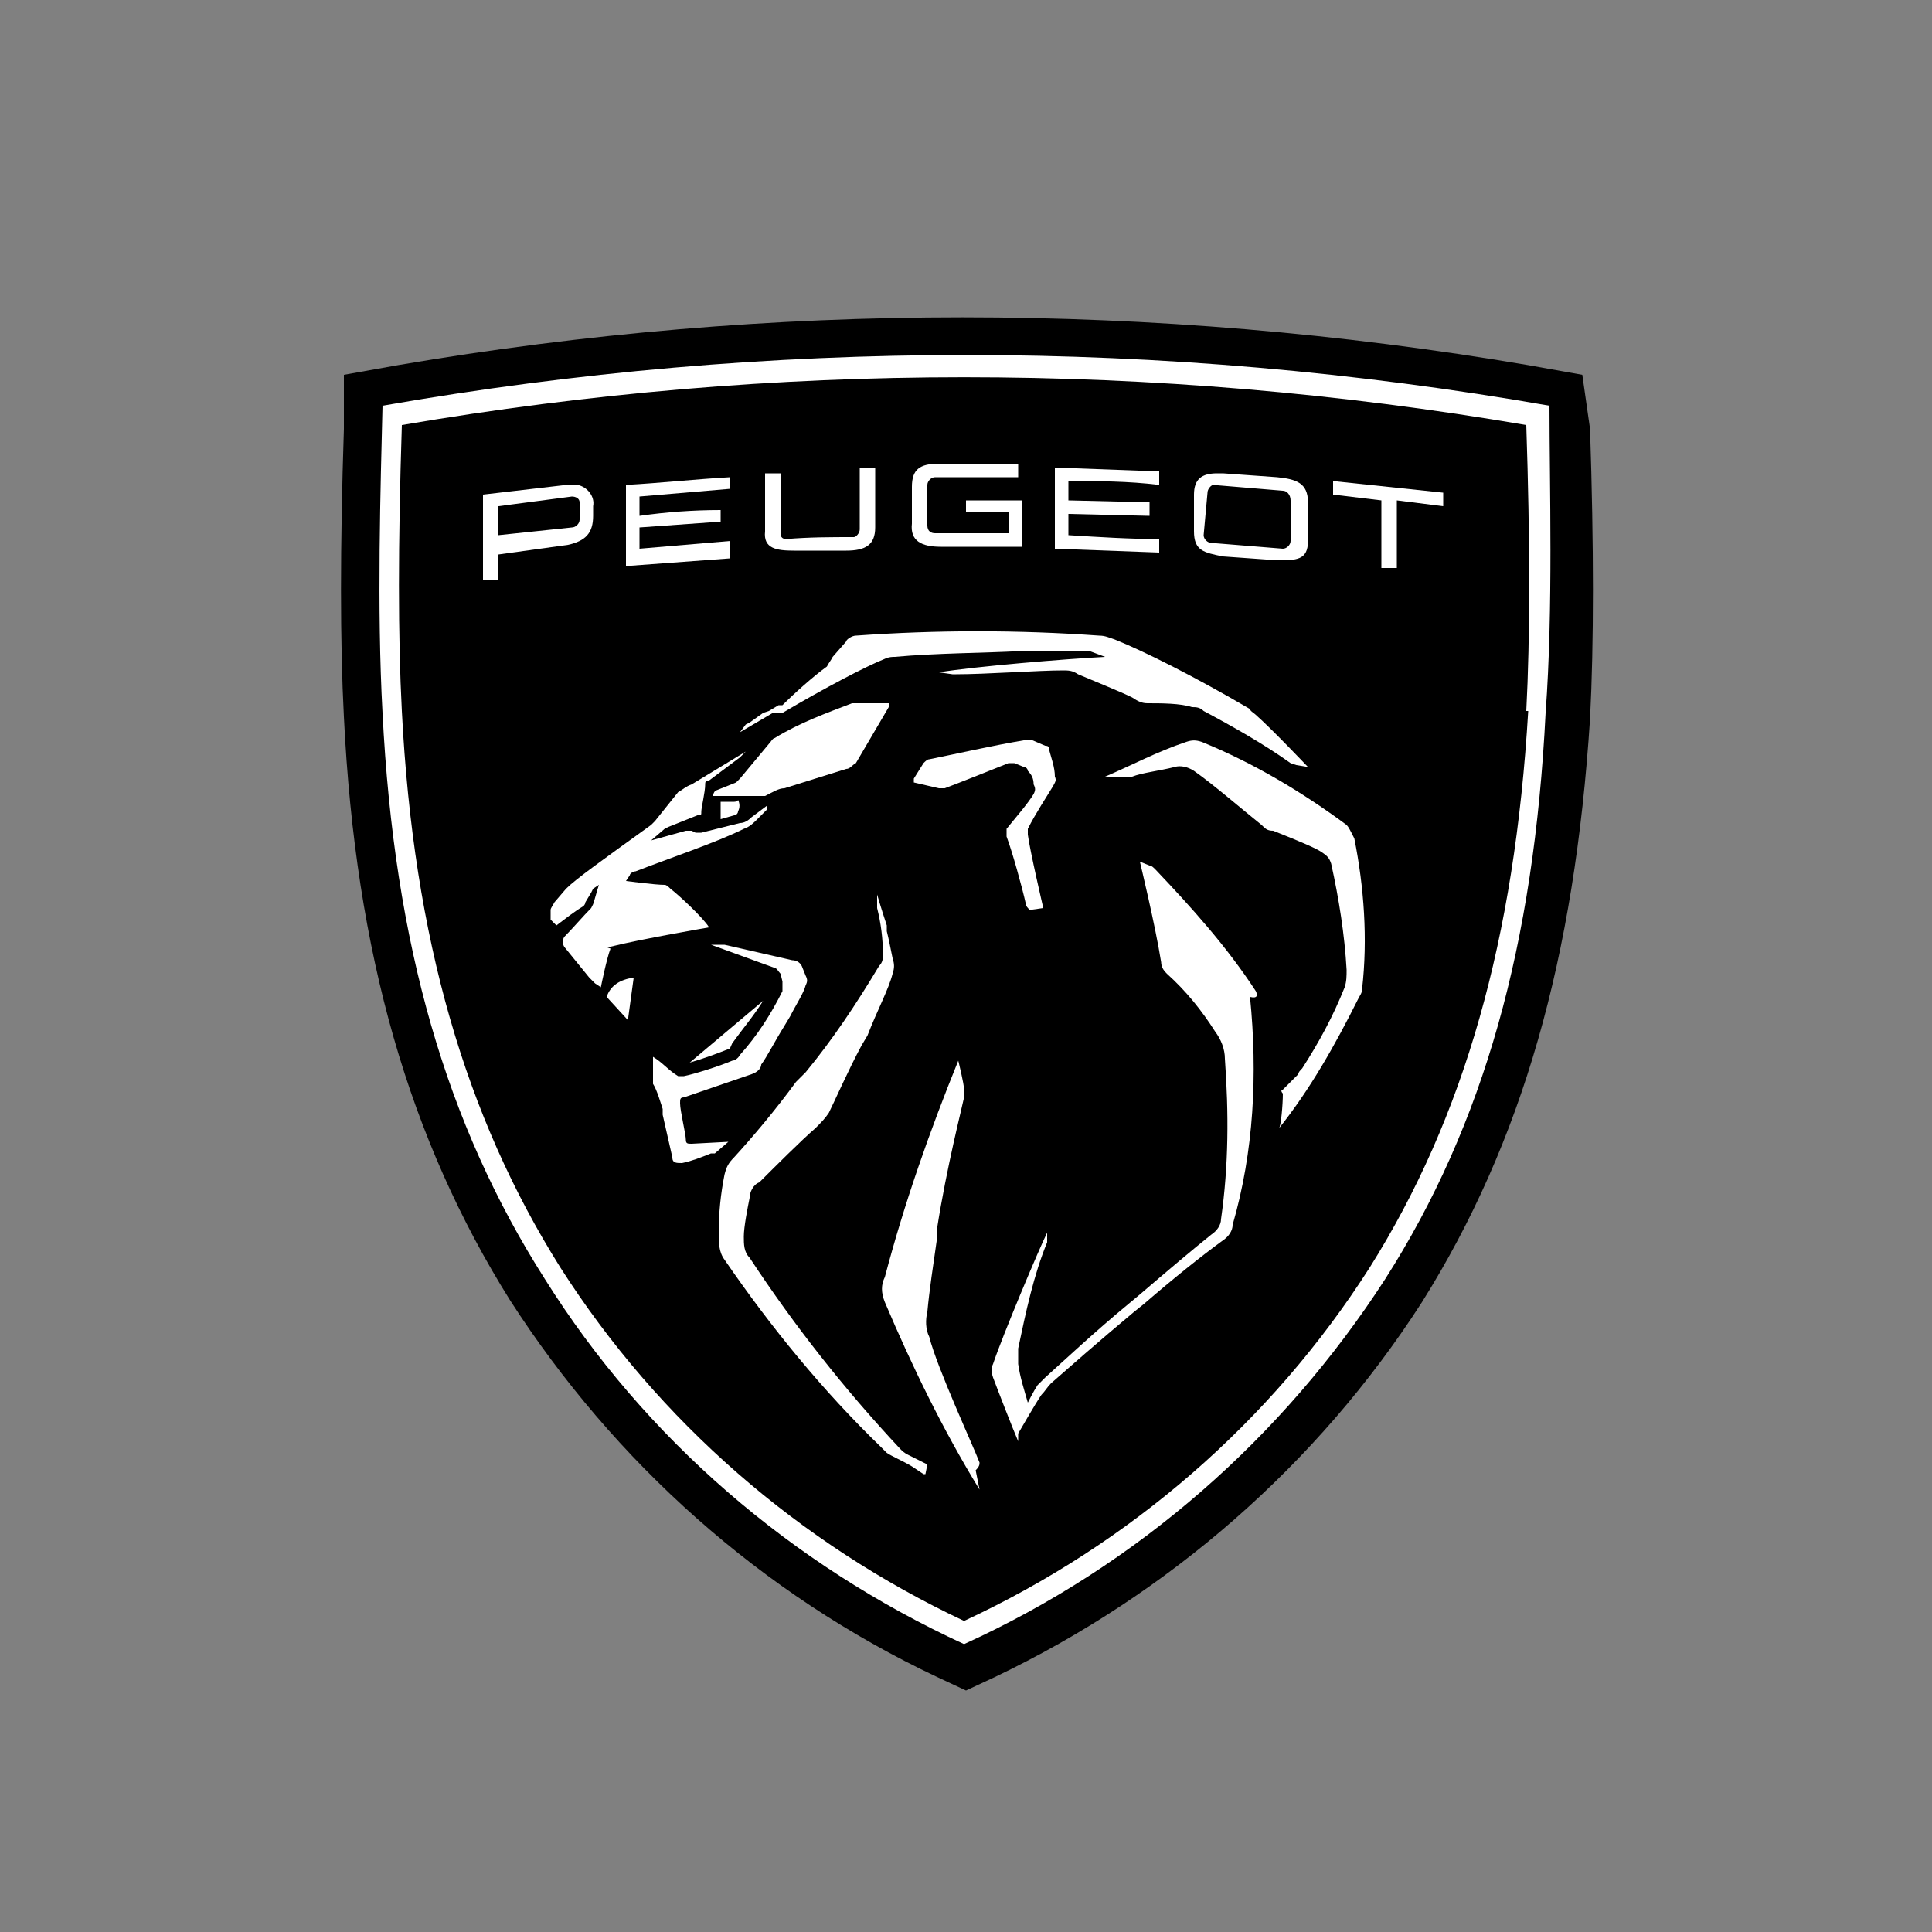 <svg version="1.1" id="f2d3fd47-aff4-4385-bfd1-89dad28c11eb"
	 xmlns="http://www.w3.org/2000/svg" xmlns:xlink="http://www.w3.org/1999/xlink" x="0px" y="0px" viewBox="0 0 100 100"
	 style="enable-background:new 0 0 100 100;" xml:space="preserve">
<rect x="0" y="0" width="100" height="100" fill="#808080" stroke="none"/>
<style type="text/css">
	.st0{fill:none;}
	.st1{fill-rule:evenodd;clip-rule:evenodd;fill:#FFFFFF;}
</style>
<g>
	<rect class="st0" width="100" height="100"/>
	<rect class="st0" width="100" height="100"/>
	<g>
		<path d="M81.9,19.4l-2.8-0.5c-19.4-3.3-39.2-3.3-58.5,0l-2.8,0.5v2.8c-0.2,6.1-0.2,11.1,0,14.9c0.6,12.3,3.4,21.9,8.6,30.2
			c5.4,8.4,13,15.2,22.1,19.5l1.5,0.7l1.5-0.7c9-4.3,16.7-11,22.1-19.4c5.2-8.3,7.9-17.8,8.7-30.2c0.2-3.9,0.2-8.9,0-15L81.9,19.4z"
			/>
		<path class="st1" d="M80.2,21c-20-3.5-40.4-3.5-60.4,0c-0.1,4.1-0.3,10.5,0,15.9c0.6,12,3.3,21.3,8.4,29.3
			c5.2,8.3,12.8,14.8,21.7,18.9c9-4.1,16.5-10.7,21.8-18.9c5.1-8,7.7-17.3,8.3-29.3C80.4,31.5,80.2,25.1,80.2,21z M79.1,36.8
			c-0.7,11.8-3.3,21-8.2,28.8c-5.1,8-12.4,14.3-21,18.3c-8.5-4-15.8-10.3-20.9-18.3c-4.9-7.8-7.6-17-8.2-28.8
			c-0.2-3.8-0.2-8.6,0-14.8c19.3-3.3,38.9-3.3,58.2,0c0.2,6,0.2,11,0,14.8H79.1z"/>
		<path class="st1" d="M30.7,26.7v-0.5c0.1-0.5-0.3-1-0.8-1.1c-0.1,0-0.1,0-0.3,0h-0.3L25,25.6V30h0.8v-1.3l3.6-0.5
			C30.3,28,30.7,27.6,30.7,26.7z M25.8,26.2l3.8-0.5c0.2,0,0.4,0.1,0.4,0.3l0,0v0.9c0,0.2-0.2,0.4-0.4,0.4l-3.8,0.4V26.2z"/>
		<path class="st1" d="M48.7,28.3h4.2v-2.4h-2.9v0.6h2.2v1.1h-3.8c-0.2,0-0.4-0.1-0.4-0.4v-2.1c0-0.2,0.2-0.4,0.4-0.4h4.3v-0.7h-4.1
			c-1,0-1.4,0.3-1.4,1.2v1.9C47.1,28,47.7,28.3,48.7,28.3z"/>
		<path class="st1" d="M63.3,28.8l2.8,0.2c1,0,1.6,0,1.6-1V26c0-1-0.6-1.2-1.6-1.3l-2.8-0.2H63c-0.8,0-1.2,0.3-1.2,1.1v1.9
			C61.8,28.5,62.3,28.6,63.3,28.8z M62.5,25.5c0-0.2,0.2-0.4,0.3-0.4h0l3.6,0.3c0.2,0,0.4,0.2,0.4,0.5V28c0,0.2-0.2,0.4-0.4,0.4l0,0
			l-3.7-0.3c-0.2,0-0.4-0.2-0.4-0.4L62.5,25.5z"/>
		<path class="st1" d="M41.1,28.5h2.7c1,0,1.5-0.3,1.5-1.2v-3.1h-0.8v3.2c0,0.2-0.2,0.4-0.3,0.4l0,0c-1.2,0-2.3,0-3.5,0.1
			c-0.2,0-0.3-0.1-0.3-0.3l0,0v-3.1h-0.8v3C39.5,28.4,40.2,28.5,41.1,28.5z"/>
		<path class="st1" d="M60,27.9c-1.5,0-3.1-0.1-4.7-0.2v-1.1l4.2,0.1V26l-4.2-0.1v-1c1.5,0,3.1,0,4.7,0.2v-0.7l-5.4-0.2v4.2l5.4,0.2
			V27.9z"/>
		<path class="st1" d="M37.8,28l-4.7,0.4v-1.1l4.2-0.3v-0.6c-1.4,0-2.8,0.1-4.2,0.3v-1l4.7-0.4v-0.6c-1.8,0.1-3.6,0.3-5.4,0.4v4.2
			l5.4-0.4V28z"/>
		<path class="st1" d="M69,25.6l2.5,0.3v3.5h0.8v-3.5l2.4,0.3v-0.7L69,24.9L69,25.6z"/>
		<path class="st1" d="M40.5,36.9c2.2-1.3,4.3-2.4,5.3-2.8C46,34,46.2,34,46.3,34c2.2-0.2,4.7-0.2,6.5-0.3h0.4h2.7
			c0.2,0,0.3,0,0.5,0l0.8,0.3c-2,0.1-6.8,0.5-8.6,0.8l0.7,0.1h0.2c1.5,0,4.3-0.2,5.5-0.2c0.3,0,0.5,0,0.8,0.2
			c0.7,0.3,2.2,0.9,2.8,1.2c0.3,0.2,0.5,0.3,0.8,0.3c0.7,0,1.7,0,2.3,0.2c0.2,0,0.4,0,0.6,0.2c1.5,0.8,3.1,1.7,4.5,2.7l0.3,0.1
			l0.6,0.1c0,0-1.9-2-2.7-2.7c-0.1-0.1-0.3-0.2-0.3-0.3c-2.9-1.7-5.5-3-7-3.6c-0.3-0.1-0.5-0.2-0.8-0.2c-4.2-0.3-8.4-0.3-12.6,0l0,0
			c-0.2,0-0.5,0.2-0.5,0.3L43.1,34c-0.1,0.2-0.2,0.3-0.3,0.5c-0.7,0.5-1.7,1.4-2.3,2c0,0,0,0-0.2,0l-0.5,0.3l-0.3,0.1l-0.7,0.5
			c0,0,0,0-0.2,0.1l-0.3,0.4l1.7-1L40.5,36.9z"/>
		<path class="st1" d="M40.6,40.8l3.2-1c0.2,0,0.3-0.2,0.5-0.3l1.7-2.9c0,0,0-0.1,0-0.2h-1.5c-0.2,0-0.3,0-0.4,0
			c-1.3,0.5-2.7,1-4,1.8c-0.1,0-0.2,0.2-0.3,0.3l-1.5,1.8c0,0-0.1,0.1-0.2,0.2l-1,0.4c-0.1,0-0.2,0.2-0.2,0.3c0,0,0,0,0,0l0,0h2.7
			C40,41,40.3,40.8,40.6,40.8z"/>
		<path class="st1" d="M38,41.5h-0.7c0,0,0,0,0,0.1v0.8l0,0l0.7-0.2c0.1,0,0.2-0.1,0.2-0.2c0.1-0.2,0.1-0.4,0-0.6
			C38.2,41.5,38,41.5,38,41.5C38,41.5,38,41.5,38,41.5z"/>
		<path class="st1" d="M54.5,40.7c0.1-0.2,0.2-0.3,0.1-0.5c0-0.5-0.2-1-0.3-1.4c0-0.1,0-0.2-0.2-0.2l-0.7-0.3c-0.1,0-0.2,0-0.3,0
			l0,0c-1.8,0.3-3.5,0.7-5,1c-0.1,0-0.2,0.1-0.3,0.2l-0.5,0.8c0,0,0,0.1,0,0.2l1.3,0.3c0.1,0,0.3,0,0.3,0c0.8-0.3,2.3-0.9,3.3-1.3
			c0.1,0,0.2,0,0.3,0l0.5,0.2c0.1,0,0.2,0.1,0.2,0.2c0.2,0.2,0.3,0.4,0.3,0.7c0.1,0.2,0.1,0.3,0,0.5c-0.3,0.5-1,1.3-1.4,1.8
			c0,0.2,0,0.3,0,0.4c0.3,0.8,0.8,2.6,1,3.5c0,0.1,0.1,0.2,0.2,0.3L54,47c0,0-0.7-3-0.8-3.8c0-0.1,0-0.3,0-0.3
			C53.6,42.1,54.2,41.2,54.5,40.7z"/>
		<path class="st1" d="M31.6,49c1.6-0.4,5.1-1,5.1-1c-0.3-0.5-1.6-1.7-2-2c-0.1-0.1-0.2-0.2-0.3-0.2c-0.5,0-2-0.2-2-0.2l0.2-0.3
			c0-0.1,0.2-0.2,0.3-0.2c1.8-0.7,4.2-1.5,5.6-2.2c0.3-0.1,0.5-0.3,0.7-0.5l0.5-0.5l0,0c0,0,0-0.1,0-0.2l-0.8,0.6
			c-0.2,0.2-0.4,0.3-0.6,0.3l-2,0.5c-0.1,0-0.3,0-0.3,0l-0.2-0.1c-0.1,0-0.2,0-0.3,0l-1.8,0.5l0.7-0.6l0.2-0.1l1.5-0.6
			c0.2,0,0.2,0,0.2-0.2s0.2-1,0.2-1.4c0-0.1,0-0.2,0.2-0.2l1.6-1.2l0,0l0.3-0.3l0,0l-2.8,1.7c-0.3,0.1-0.5,0.3-0.7,0.4l0,0l-1.2,1.5
			l-0.2,0.2c-2.5,1.8-3.9,2.8-4.4,3.3l-0.6,0.7c-0.1,0.2-0.2,0.3-0.2,0.4c0,0.2,0,0.3,0,0.5l0,0l0.3,0.3l0,0c0.4-0.3,0.9-0.7,1.4-1
			c0,0,0.1-0.1,0.1-0.2l0.3-0.5c0,0,0.1-0.2,0.1-0.2l0.3-0.2l0,0l0,0l0,0c-0.1,0.3-0.2,0.7-0.3,1l-0.1,0.2c-0.4,0.4-1,1.1-1.4,1.5
			c-0.1,0.2-0.1,0.3,0,0.5c0.4,0.5,0.9,1.1,1.3,1.6c0.1,0.1,0.2,0.2,0.3,0.3l0.3,0.2c0,0,0.3-1.5,0.5-2C31.3,49,31.4,49,31.6,49z"/>
		<path class="st1" d="M31.4,51.6l1.1,1.2l0.3-2.2C32.1,50.7,31.6,51,31.4,51.6z"/>
		<path class="st1" d="M37.9,54c0.5-0.7,1.1-1.4,1.6-2.2L35.7,55c0.7-0.2,1.5-0.5,2-0.7C37.8,54.3,37.8,54.2,37.9,54z"/>
		<path class="st1" d="M69.7,42.7c-2.3-1.7-4.8-3.2-7.5-4.3c-0.3-0.1-0.5-0.1-0.8,0l0,0c-1.5,0.5-2.8,1.2-4.2,1.8l0,0h0.5h0.2h0.3
			c0.2,0,0.3,0,0.4,0c0.5-0.2,1.4-0.3,2.2-0.5c0.3-0.1,0.7,0,1,0.2c1,0.7,2.5,2,3.5,2.8c0.2,0.2,0.3,0.3,0.6,0.3
			c1.5,0.6,2.2,0.9,2.5,1.1c0.3,0.2,0.4,0.3,0.5,0.6c0.4,1.8,0.7,3.7,0.8,5.5c0,0.3,0,0.6-0.1,0.9c-0.6,1.5-1.3,2.8-2.2,4.2
			c-0.1,0.1-0.2,0.2-0.2,0.3l-0.8,0.8c-0.1,0-0.1,0.1,0,0.2c0,0.6-0.1,1.7-0.2,1.8l0,0c1.6-2,2.9-4.3,4.1-6.7
			c0.1-0.2,0.2-0.3,0.2-0.5c0.3-2.6,0.1-5.3-0.4-7.8C69.9,43,69.8,42.8,69.7,42.7z"/>
		<path class="st1" d="M35.8,59.2c-0.2,0-0.3,0-0.3-0.2c0,0,0,0,0,0c0-0.3-0.3-1.5-0.3-1.9c0-0.2,0-0.3,0.2-0.3c0,0,0,0,0,0l3.5-1.2
			c0.3-0.1,0.5-0.3,0.5-0.5c0.3-0.4,0.7-1.2,1.2-2l0.3-0.5c0.3-0.6,0.7-1.2,0.8-1.6c0.1-0.2,0.1-0.3,0-0.5L41.5,50
			c-0.1-0.2-0.3-0.3-0.5-0.3l-3.5-0.8c-0.2,0-0.3,0-0.5,0h-0.2c1.1,0.4,2.2,0.8,3.3,1.2c0.1,0,0.2,0.2,0.3,0.3l0.1,0.4
			c0,0.2,0,0.3,0,0.5c-0.6,1.2-1.3,2.3-2.2,3.3c-0.1,0.2-0.3,0.3-0.4,0.3c-0.7,0.3-2,0.7-2.5,0.8c-0.1,0-0.2,0-0.3,0
			c-0.5-0.3-0.8-0.7-1.3-1c0,0,0,0.8,0,1.3c0,0,0,0,0,0.1c0.2,0.3,0.4,1,0.5,1.3v0.3l0.5,2.2c0,0.3,0.2,0.3,0.5,0.3
			c0.5-0.1,1-0.3,1.5-0.5H37l0.7-0.6L35.8,59.2z"/>
		<path class="st1" d="M65,51.3c-1.5-2.3-3.3-4.3-5.2-6.3c-0.1-0.1-0.2-0.2-0.3-0.2l-0.5-0.2l0,0c0,0,0.8,3.3,1.1,5.2
			c0,0.3,0.2,0.5,0.3,0.6c1,0.9,1.8,1.9,2.5,3c0.3,0.4,0.5,0.9,0.5,1.4c0.2,2.8,0.2,5.5-0.2,8.3c0,0.3-0.2,0.6-0.5,0.8
			c-1,0.8-2.3,1.9-3.7,3.1l-0.6,0.5c-1.7,1.4-3.3,2.9-4.3,3.8c-0.2,0.2-0.3,0.3-0.4,0.4c-0.2,0.3-0.5,0.9-0.5,0.9
			c-0.2-0.7-0.4-1.3-0.5-2c0-0.3,0-0.5,0-0.8c0.4-1.9,0.8-3.8,1.5-5.5c0-0.1,0-0.1,0-0.2v-0.3c-0.4,0.8-2.3,5.3-2.8,6.8
			c-0.1,0.2-0.1,0.4,0,0.7c0.3,0.8,1,2.6,1.3,3.3v-0.2v-0.2c0.3-0.5,0.8-1.4,1.2-2c0.2-0.2,0.3-0.4,0.5-0.6c0.8-0.7,2.5-2.2,4.3-3.7
			l0.5-0.4c1.5-1.3,3-2.5,4.1-3.3c0.3-0.2,0.5-0.5,0.5-0.8c1.1-3.8,1.3-7.8,0.9-11.8C65.1,51.7,65.1,51.5,65,51.3z"/>
		<path class="st1" d="M48,75.8L47,75.3c-0.2-0.1-0.3-0.2-0.4-0.3c-2.9-3.1-5.5-6.4-7.8-9.9c-0.3-0.3-0.3-0.7-0.3-1.1
			c0-0.5,0.2-1.5,0.3-2c0-0.3,0.2-0.7,0.5-0.8c0.8-0.8,2.2-2.2,2.9-2.8c0.3-0.3,0.5-0.5,0.7-0.8c0.3-0.6,1-2.2,1.7-3.5l0.3-0.5
			c0.5-1.3,1.1-2.4,1.3-3.2c0.1-0.3,0.1-0.5,0-0.8c-0.1-0.5-0.2-1-0.3-1.4v-0.3c-0.3-0.9-0.5-1.6-0.5-1.6v0.8V47
			c0.2,0.8,0.3,1.6,0.3,2.4c0,0.2,0,0.4-0.2,0.6c-1.2,2-2.4,3.8-3.8,5.5L41.2,56c-1.1,1.5-2.2,2.8-3.2,3.9c-0.3,0.3-0.4,0.5-0.5,0.9
			c-0.2,1-0.3,2-0.3,3c0,0.5,0,1,0.3,1.4c2.4,3.5,5.1,6.8,8.1,9.7l0.3,0.3c0.3,0.2,0.8,0.4,1.3,0.7l0.3,0.2l0.3,0.2h0.1l0,0L48,75.8
			L48,75.8L48,75.8z"/>
		<path class="st1" d="M50.7,75.7c-0.3-0.8-2.2-4.9-2.6-6.5c-0.2-0.4-0.2-0.9-0.1-1.3c0.1-1.1,0.3-2.4,0.5-3.8v-0.5
			c0.5-3.2,1.3-6.3,1.4-6.8c0-0.2,0-0.3,0-0.4c0-0.3-0.3-1.5-0.3-1.5c-1.5,3.7-2.8,7.4-3.8,11.2c-0.2,0.4-0.2,0.8,0,1.3
			c1.4,3.3,3,6.6,4.9,9.7l-0.2-1C50.7,75.9,50.7,75.8,50.7,75.7z"/>
	</g>
</g>
</svg>
